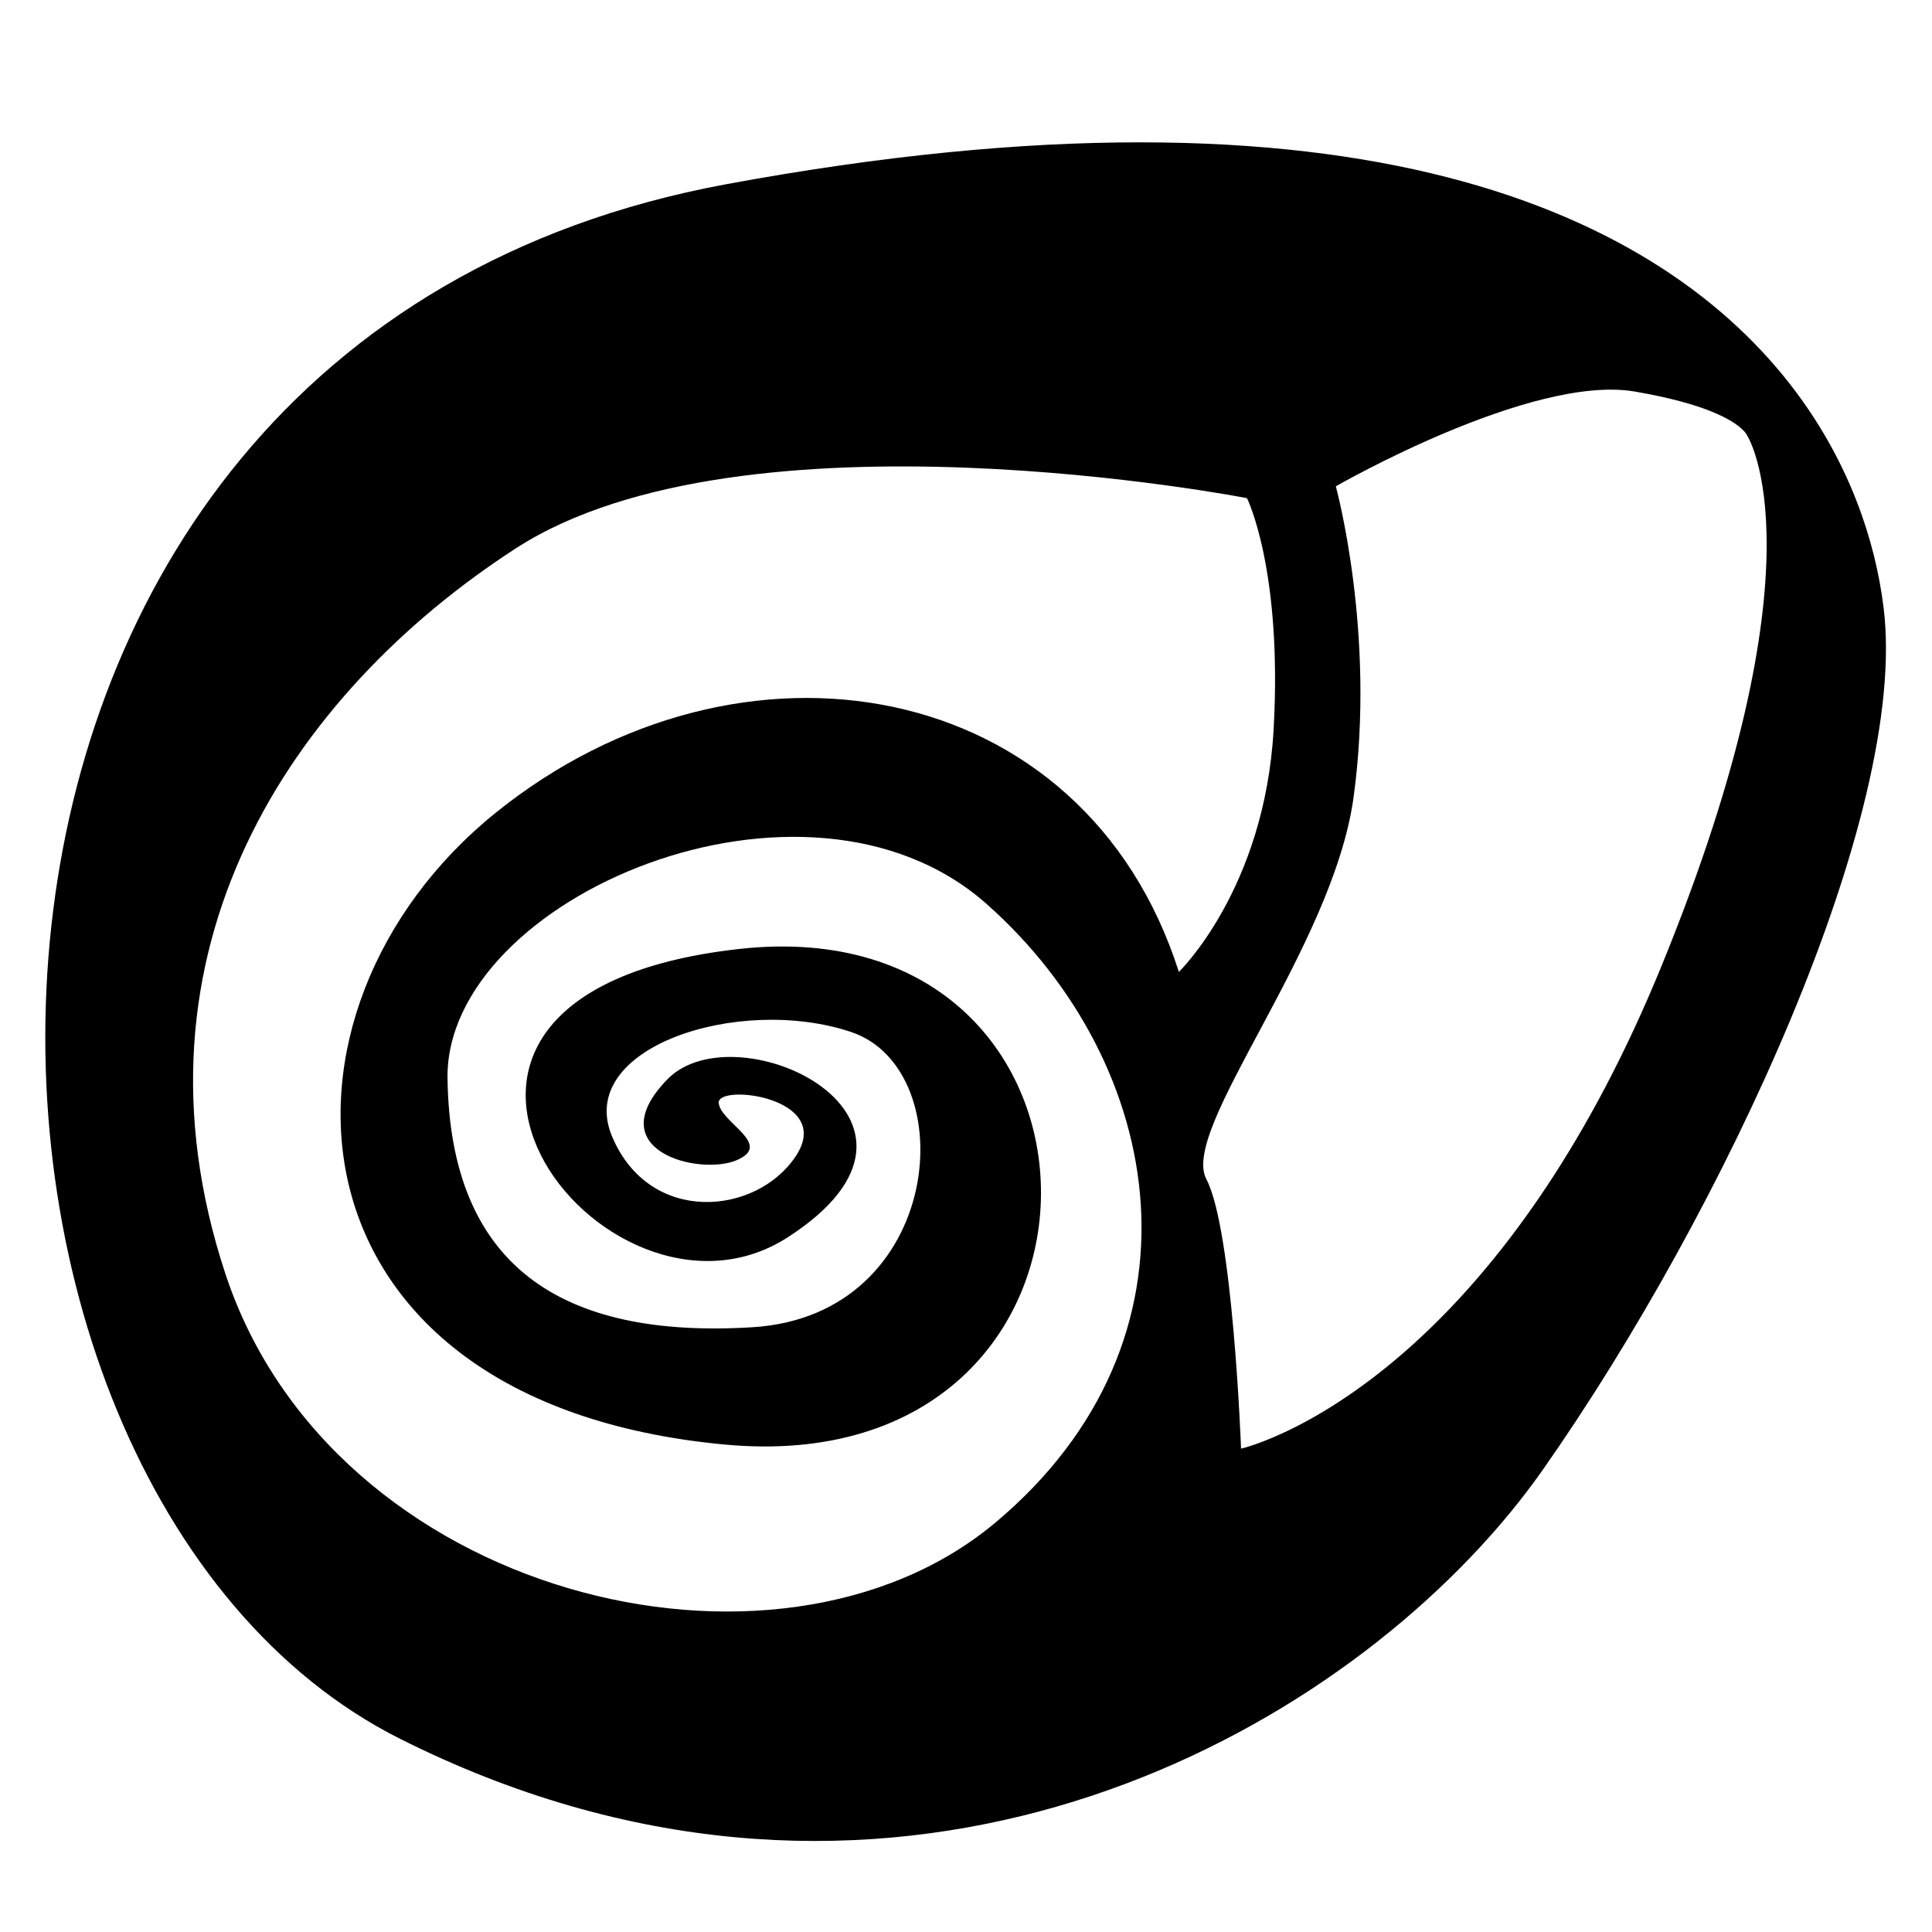 <svg xmlns="http://www.w3.org/2000/svg" width="256" height="256"><path d="M220.16 128c-9.587 23.455-20.78 38.449-30.606 47.968-13.924 13.487-25.108 15.986-25.108 15.986s-1.073-29.057-4.604-35.727 16.767-30.58 19.514-50.591c2.993-21.798-2.354-41.197-2.354-41.197s25.896-14.909 39.628-12.556c9.445 1.619 12.95 3.795 14.218 4.996.576.545.691.89.691.89S242.131 74.248 220.16 128m-63.954.785c-12.529-39.343-58.098-47.24-90.533-21.082s-29.399 78.122 30.344 83.706c55.978 5.231 55.194-71.674 1.83-65.656-54.243 6.116-17.788 53.885 6.54 38.191S97.586 133.6 88.43 143.017s4.186 12.818 9.156 10.725-2.093-4.97-2.354-7.587 15.433-.785 10.202 7.063-19.357 9.156-24.326-2.616 16.741-18.834 31.652-13.864 12.453 37.559-13.05 39.128-40.051-8.261-40.412-32.957c-.351-23.96 47.475-44.335 71.409-23.149s30.211 57.676 1.176 82.002-87.886 9.809-102.011-32.957 8.669-76.827 38.449-96.127c30.313-19.645 96.911-6.67 96.911-6.67s4.708 9.417 3.532 30.604-12.556 32.173-12.556 32.173m93.38-48.26c-1.11-8.992-4.554-19.112-11.557-28.513-17.748-23.828-58.365-43.046-141.853-27.593C-17.923 45.537-13.686 196.922 53.018 230.404c60.902 30.57 116.892 4.009 144.387-26.822 2.619-2.936 4.98-5.912 7.062-8.881 23.933-34.135 48.492-86.872 45.12-114.175"/></svg>